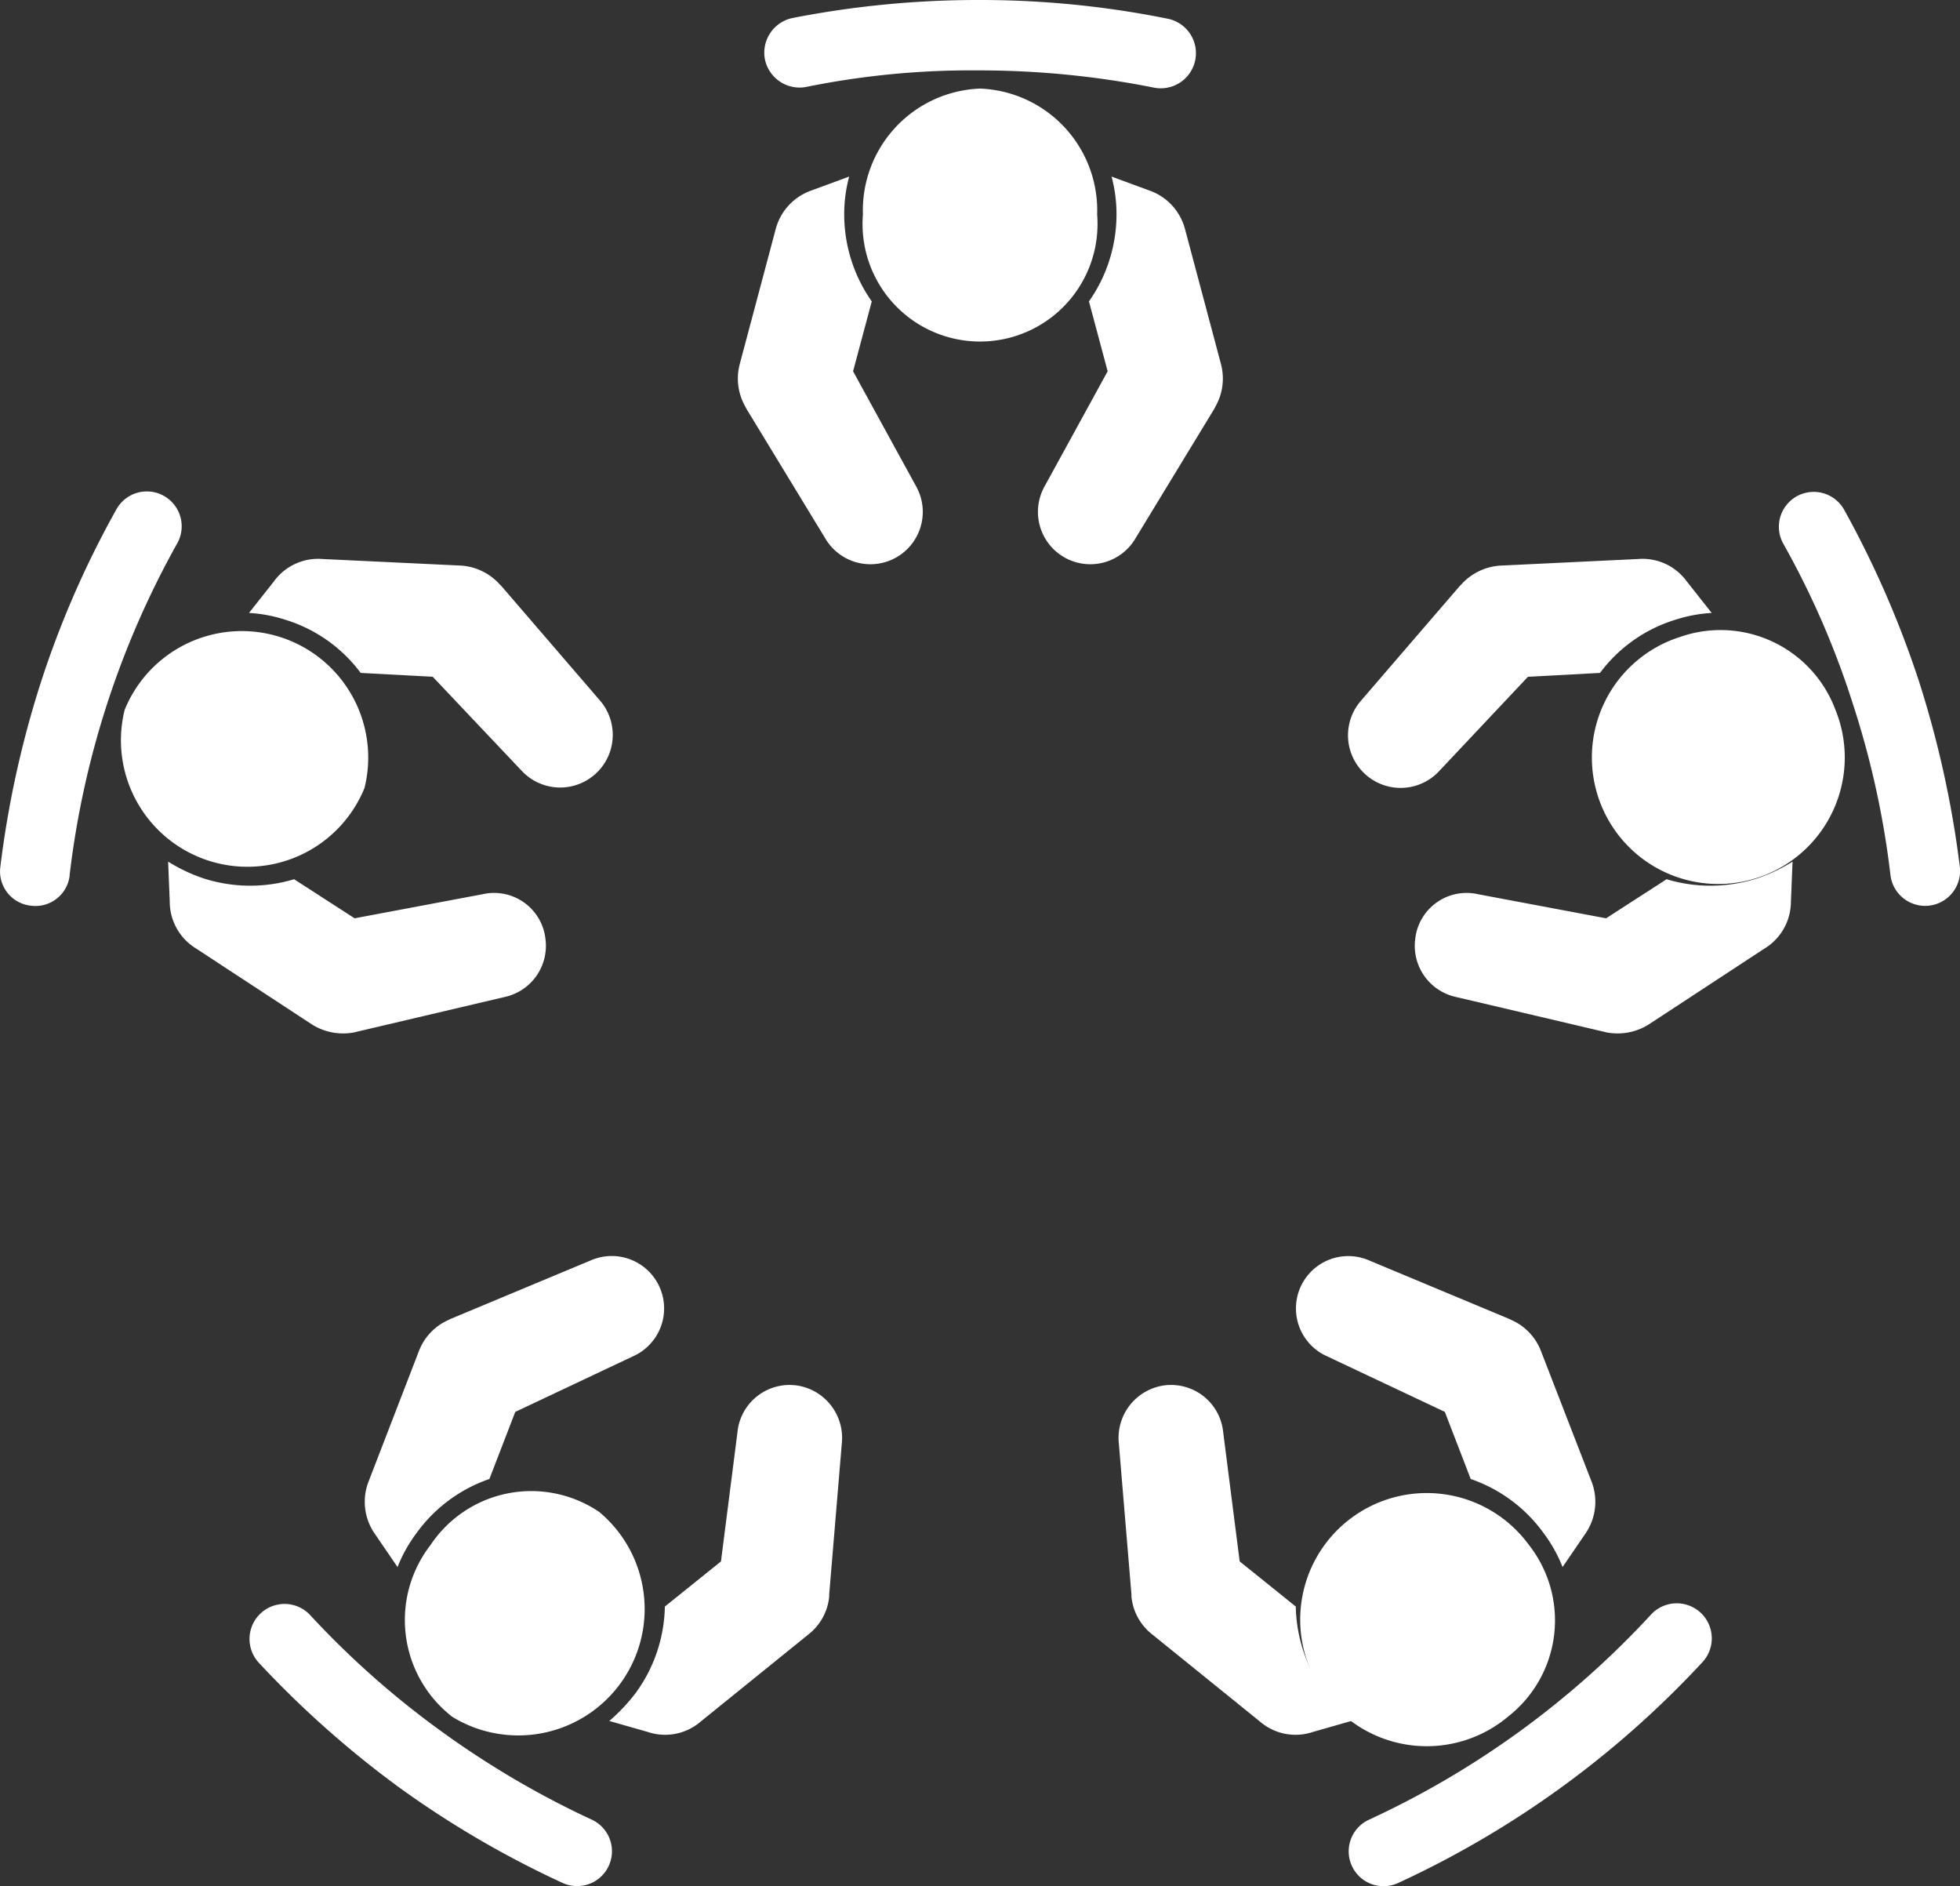 <svg xmlns="http://www.w3.org/2000/svg" viewBox="0 0 56.902 54.745">
  <rect x="0" y="0" width="56.902" height="54.745" fill="#333333" stroke="none"/>
  <defs>
    <style>
      .cls-1 {
        fill: #fff;
        fill-rule: evenodd;
      }
    </style>
  </defs>
  <g id="Group_26" data-name="Group 26" transform="translate(-0.036)">
    <g id="Group_13" data-name="Group 13" transform="translate(21.456 0)">
      <g id="Group_12" data-name="Group 12" transform="translate(0 2.571)">
        <g id="Group_11" data-name="Group 11" transform="translate(0 2.555)">
          <path id="Path_31" data-name="Path 31" class="cls-1" d="M135.252,33.649a1.628,1.628,0,0,1,1.054-1.15l1.086-.4a4.169,4.169,0,0,0-.144,1.1,4.39,4.39,0,0,0,.8,2.523l-.543,2.028,1.821,3.322a1.52,1.52,0,1,1-2.635,1.517l-2.284-3.753-.032-.064a1.638,1.638,0,0,1-.16-1.23Z" transform="translate(-134.159 -32.1)"/>
          <path id="Path_32" data-name="Path 32" class="cls-1" d="M193.042,33.649a1.628,1.628,0,0,0-1.054-1.15l-1.086-.4a4.169,4.169,0,0,1,.144,1.1,4.39,4.39,0,0,1-.8,2.523l.543,2.028-1.821,3.322a1.52,1.52,0,1,0,2.635,1.517l2.284-3.753.032-.064a1.638,1.638,0,0,0,.16-1.23Z" transform="translate(-180.052 -32.1)"/>
        </g>
        <path id="Path_33" data-name="Path 33" class="cls-1" d="M160.3,16.1a3.537,3.537,0,0,1,3.4,3.657,3.411,3.411,0,1,1-6.8,0A3.538,3.538,0,0,1,160.3,16.1Z" transform="translate(-153.268 -16.1)"/>
      </g>
      <path id="Path_34" data-name="Path 34" class="cls-1" d="M140.192,2.523a1.028,1.028,0,0,1-1.2-.8,1.028,1.028,0,0,1,.8-1.2A28.022,28.022,0,0,1,145.207,0a27.465,27.465,0,0,1,5.478.543,1.018,1.018,0,1,1-.4,2,25.943,25.943,0,0,0-5.078-.5A24.042,24.042,0,0,0,140.192,2.523Z" transform="translate(-138.205 0)"/>
    </g>
    <g id="Group_16" data-name="Group 16" transform="translate(0.036 14.261)">
      <g id="Group_15" data-name="Group 15" transform="translate(3.466 1.958)">
        <g id="Group_14" data-name="Group 14" transform="translate(1.415)">
          <path id="Path_35" data-name="Path 35" class="cls-1" d="M31.414,159.123a1.594,1.594,0,0,1-.767-1.357L30.6,156.6a4.876,4.876,0,0,0,1.006.479,4.422,4.422,0,0,0,2.651.032l1.757,1.134,3.721-.7a1.5,1.5,0,0,1,1.821,1.31,1.52,1.52,0,0,1-1.2,1.677l-4.28,1.006-.064.016a1.7,1.7,0,0,1-1.23-.224Z" transform="translate(-30.6 -147.811)"/>
          <path id="Path_36" data-name="Path 36" class="cls-1" d="M47.44,101.57a1.588,1.588,0,0,0-1.421.655l-.719.91a4.214,4.214,0,0,1,1.086.208,4.292,4.292,0,0,1,2.156,1.533l2.092.112,2.6,2.747A1.527,1.527,0,0,0,55.5,105.69l-2.875-3.338-.048-.048a1.663,1.663,0,0,0-1.118-.543Z" transform="translate(-42.952 -101.564)"/>
        </g>
        <path id="Path_37" data-name="Path 37" class="cls-1" d="M21.89,116.9a3.671,3.671,0,0,1,6.963,2.268A3.671,3.671,0,0,1,21.89,116.9Z" transform="translate(-21.737 -112.516)"/>
      </g>
      <path id="Path_38" data-name="Path 38" class="cls-1" d="M2.059,100.449a1,1,0,0,1-1.134.878,1,1,0,0,1-.878-1.134,29.015,29.015,0,0,1,1.166-5.318,27.772,27.772,0,0,1,2.2-5.046,1.011,1.011,0,0,1,1.773.974,25.956,25.956,0,0,0-3.13,9.646Z" transform="translate(-0.036 -89.302)"/>
    </g>
    <g id="Group_19" data-name="Group 19" transform="translate(7.266 36.454)">
      <g id="Group_18" data-name="Group 18" transform="translate(3.36)">
        <g id="Group_17" data-name="Group 17">
          <path id="Path_39" data-name="Path 39" class="cls-1" d="M113.451,261.485a1.58,1.58,0,0,1-1.533.3l-1.118-.319a5.314,5.314,0,0,0,.767-.814,4.382,4.382,0,0,0,.846-2.507l1.629-1.31.479-3.753a1.52,1.52,0,0,1,1.8-1.341,1.538,1.538,0,0,1,1.23,1.661l-.367,4.392v.064a1.582,1.582,0,0,1-.591,1.086Z" transform="translate(-103.701 -247.97)"/>
          <path id="Path_40" data-name="Path 40" class="cls-1" d="M66.469,234.789a1.626,1.626,0,0,0,.176,1.549l.655.958a4.2,4.2,0,0,1,.543-.974,4.352,4.352,0,0,1,2.124-1.581l.751-1.948,3.418-1.613A1.519,1.519,0,1,0,72.9,228.4l-4.056,1.693-.064.032a1.613,1.613,0,0,0-.862.91Z" transform="translate(-66.349 -228.268)"/>
        </g>
        <path id="Path_41" data-name="Path 41" class="cls-1" d="M75.038,277.453a3.553,3.553,0,0,1-.607-4.967,3.515,3.515,0,0,1,4.9-.958,3.669,3.669,0,0,1-4.3,5.925Z" transform="translate(-72.522 -264.097)"/>
      </g>
      <path id="Path_42" data-name="Path 42" class="cls-1" d="M55.256,297.683a1.011,1.011,0,0,1-.846,1.837,28.342,28.342,0,0,1-4.711-2.747,28.856,28.856,0,0,1-4.12-3.657,1.017,1.017,0,0,1,1.485-1.389,25.617,25.617,0,0,0,3.817,3.386A26.178,26.178,0,0,0,55.256,297.683Z" transform="translate(-45.308 -281.324)"/>
    </g>
    <g id="Group_22" data-name="Group 22" transform="translate(32.505 36.454)">
      <g id="Group_21" data-name="Group 21">
        <g id="Group_20" data-name="Group 20">
          <path id="Path_43" data-name="Path 43" class="cls-1" d="M244.153,234.789a1.626,1.626,0,0,1-.176,1.549l-.655.958a4.2,4.2,0,0,0-.543-.974,4.352,4.352,0,0,0-2.124-1.581l-.751-1.948-3.418-1.613a1.519,1.519,0,1,1,1.23-2.779l4.056,1.693.064.032a1.613,1.613,0,0,1,.862.91Z" transform="translate(-230.427 -228.268)"/>
          <path id="Path_44" data-name="Path 44" class="cls-1" d="M207.462,261.485a1.58,1.58,0,0,0,1.533.3l1.118-.319a4.137,4.137,0,0,1-.767-.814,4.382,4.382,0,0,1-.846-2.507l-1.629-1.31-.479-3.753a1.52,1.52,0,0,0-1.8-1.341,1.538,1.538,0,0,0-1.23,1.661l.367,4.392v.064a1.582,1.582,0,0,0,.591,1.086Z" transform="translate(-203.35 -247.97)"/>
        </g>
        <path id="Path_45" data-name="Path 45" class="cls-1" d="M244.6,277.512a3.674,3.674,0,1,1,.591-4.967A3.544,3.544,0,0,1,244.6,277.512Z" transform="translate(-233.271 -264.156)"/>
      </g>
      <path id="Path_46" data-name="Path 46" class="cls-1" d="M253.965,291.8a1.017,1.017,0,1,1,1.485,1.389,28.059,28.059,0,0,1-8.815,6.388,1.011,1.011,0,1,1-.846-1.837,25.9,25.9,0,0,0,8.177-5.941Z" transform="translate(-238.515 -281.378)"/>
    </g>
    <g id="Group_25" data-name="Group 25" transform="translate(39.147 14.277)">
      <g id="Group_24" data-name="Group 24" transform="translate(0 1.942)">
        <g id="Group_23" data-name="Group 23">
          <path id="Path_47" data-name="Path 47" class="cls-1" d="M253.379,101.57a1.588,1.588,0,0,1,1.421.655l.719.91a4.214,4.214,0,0,0-1.086.208,4.292,4.292,0,0,0-2.156,1.533l-2.092.112-2.587,2.747a1.527,1.527,0,0,1-2.268-2.044l2.875-3.338.048-.048a1.663,1.663,0,0,1,1.118-.543Z" transform="translate(-244.937 -101.564)"/>
          <path id="Path_48" data-name="Path 48" class="cls-1" d="M267.382,159.123a1.594,1.594,0,0,0,.767-1.357l.048-1.166a4.876,4.876,0,0,1-1.006.479,4.422,4.422,0,0,1-2.651.032l-1.757,1.134-3.721-.7a1.5,1.5,0,0,0-1.821,1.31,1.52,1.52,0,0,0,1.2,1.677l4.28,1.006.064.016a1.7,1.7,0,0,0,1.23-.224Z" transform="translate(-255.267 -147.811)"/>
        </g>
        <path id="Path_49" data-name="Path 49" class="cls-1" d="M296.253,116.9a3.671,3.671,0,1,1-4.535-2.108A3.561,3.561,0,0,1,296.253,116.9Z" transform="translate(-282.078 -112.516)"/>
      </g>
      <path id="Path_50" data-name="Path 50" class="cls-1" d="M323.529,90.9a1.011,1.011,0,0,1,1.773-.974,28.7,28.7,0,0,1,2.172,4.983,29.556,29.556,0,0,1,1.182,5.366,1.014,1.014,0,0,1-2.012.256,25.654,25.654,0,0,0-1.1-5A24.782,24.782,0,0,0,323.529,90.9Z" transform="translate(-310.871 -89.402)"/>
    </g>
  </g>
</svg>
